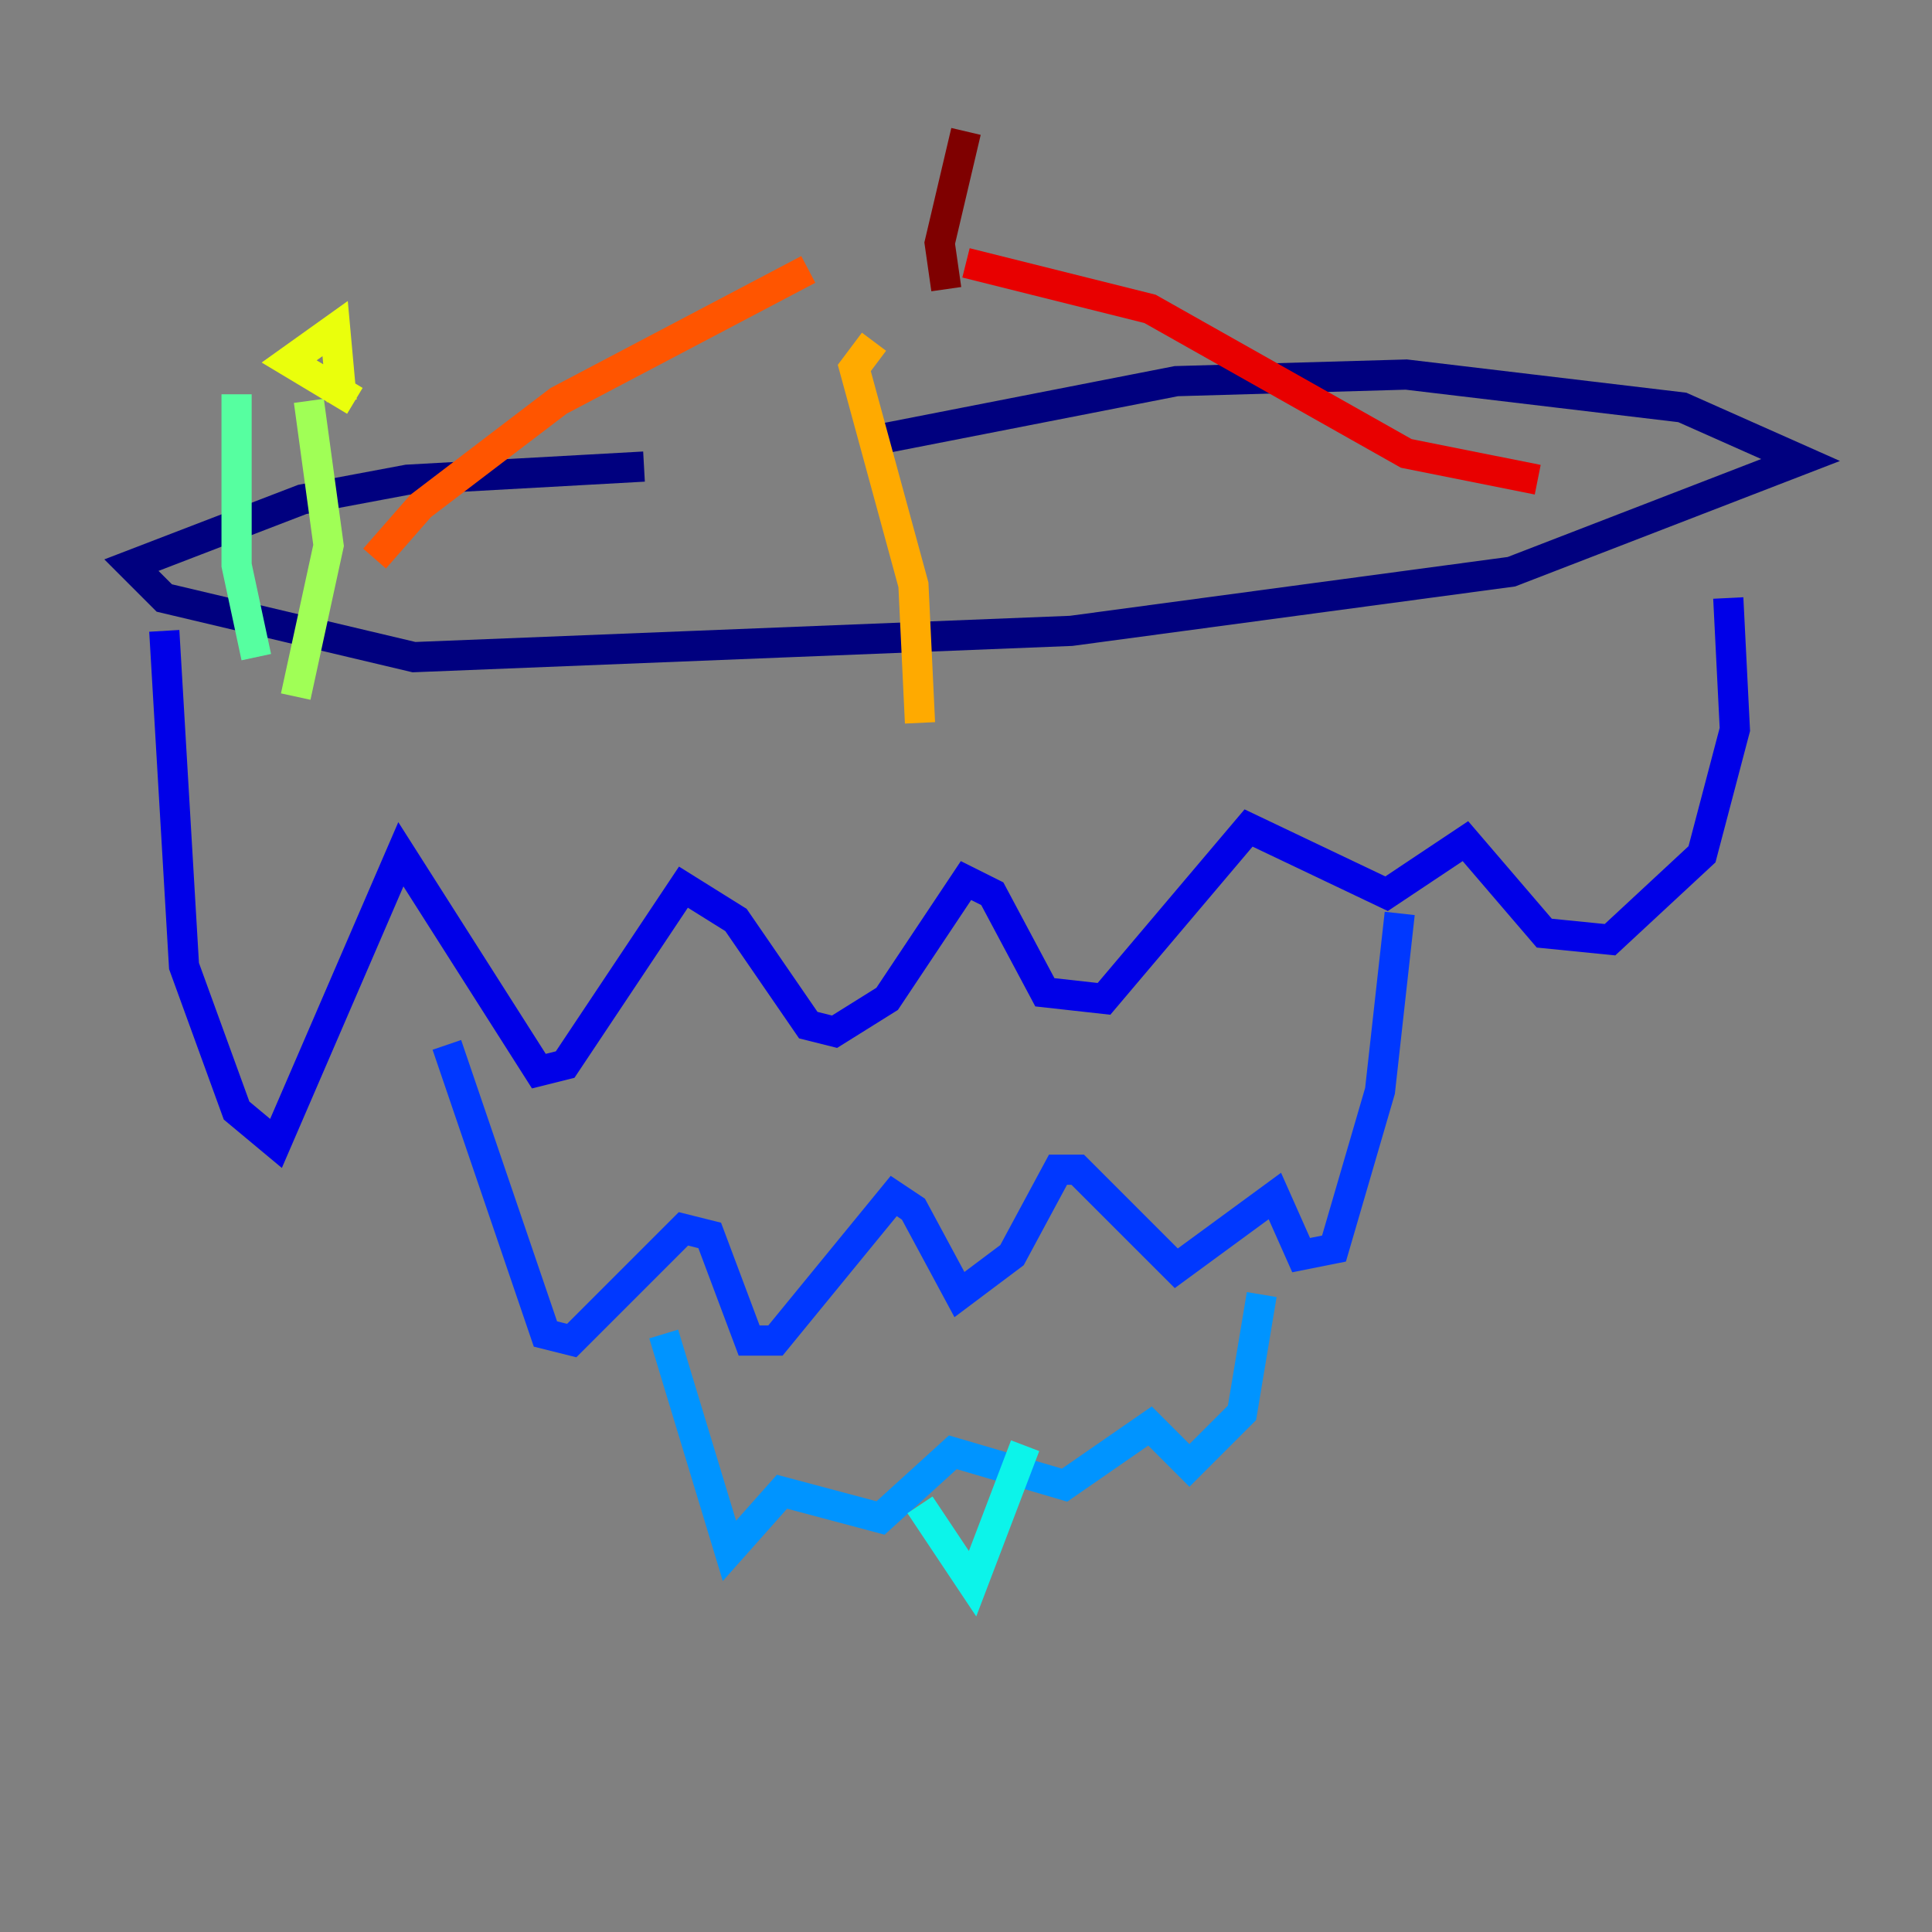 <?xml version="1.0" encoding="utf-8" ?>
<svg baseProfile="tiny" height="128" version="1.2" viewBox="0,0,128,128" width="128" xmlns="http://www.w3.org/2000/svg" xmlns:ev="http://www.w3.org/2001/xml-events" xmlns:xlink="http://www.w3.org/1999/xlink"><rect x="0" y="0" width="128" height="128" fill="#808080" stroke="none"/><defs /><polyline fill="none" points="42.667,30.912 26.993,31.782 20.027,33.088 8.707,37.442 10.884,39.619 27.429,43.537 70.966,41.796 100.136,37.878 119.293,30.476 111.456,26.993 93.17,24.816 77.932,25.252 57.905,29.17" stroke="#00007f" stroke-width="2" /><polyline fill="none" points="10.884,41.796 12.191,64.0 15.674,73.578 18.286,75.755 26.558,56.599 35.701,70.966 37.442,70.531 45.279,58.776 48.762,60.952 53.551,67.918 55.292,68.354 58.776,66.177 64.0,58.34 65.742,59.211 69.225,65.742 73.143,66.177 82.721,54.857 91.864,59.211 97.088,55.728 102.313,61.823 106.667,62.258 112.762,56.599 114.939,48.327 114.503,39.619" stroke="#0000e8" stroke-width="2" /><polyline fill="none" points="29.605,69.225 36.136,88.381 37.878,88.816 45.279,81.415 47.02,81.85 49.633,88.816 51.374,88.816 59.211,79.238 60.517,80.109 63.565,85.769 67.048,83.156 70.095,77.497 71.401,77.497 77.932,84.027 84.463,79.238 86.204,83.156 88.381,82.721 91.429,72.272 92.735,60.517" stroke="#0038ff" stroke-width="2" /><polyline fill="none" points="43.973,88.381 48.327,102.748 51.809,98.83 58.34,100.571 63.129,96.218 70.531,98.395 76.191,94.476 78.803,97.088 82.286,93.605 83.592,85.769" stroke="#0094ff" stroke-width="2" /><polyline fill="none" points="60.952,99.701 64.435,104.925 67.918,95.782" stroke="#0cf4ea" stroke-width="2" /><polyline fill="none" points="16.98,43.537 15.674,37.442 15.674,26.122" stroke="#56ffa0" stroke-width="2" /><polyline fill="none" points="19.592,46.15 21.769,36.136 20.463,26.558" stroke="#a0ff56" stroke-width="2" /><polyline fill="none" points="23.51,26.558 19.157,23.946 22.204,21.769 22.64,26.558" stroke="#eaff0c" stroke-width="2" /><polyline fill="none" points="60.952,47.891 60.517,38.748 56.599,24.381 57.905,22.64" stroke="#ffaa00" stroke-width="2" /><polyline fill="none" points="24.816,37.007 27.864,33.524 37.007,26.558 53.551,17.85" stroke="#ff5500" stroke-width="2" /><polyline fill="none" points="101.878,31.782 93.17,30.041 76.191,20.463 64.0,17.415" stroke="#e80000" stroke-width="2" /><polyline fill="none" points="62.694,19.157 62.258,16.109 64.0,8.707" stroke="#7f0000" stroke-width="2" /></svg>